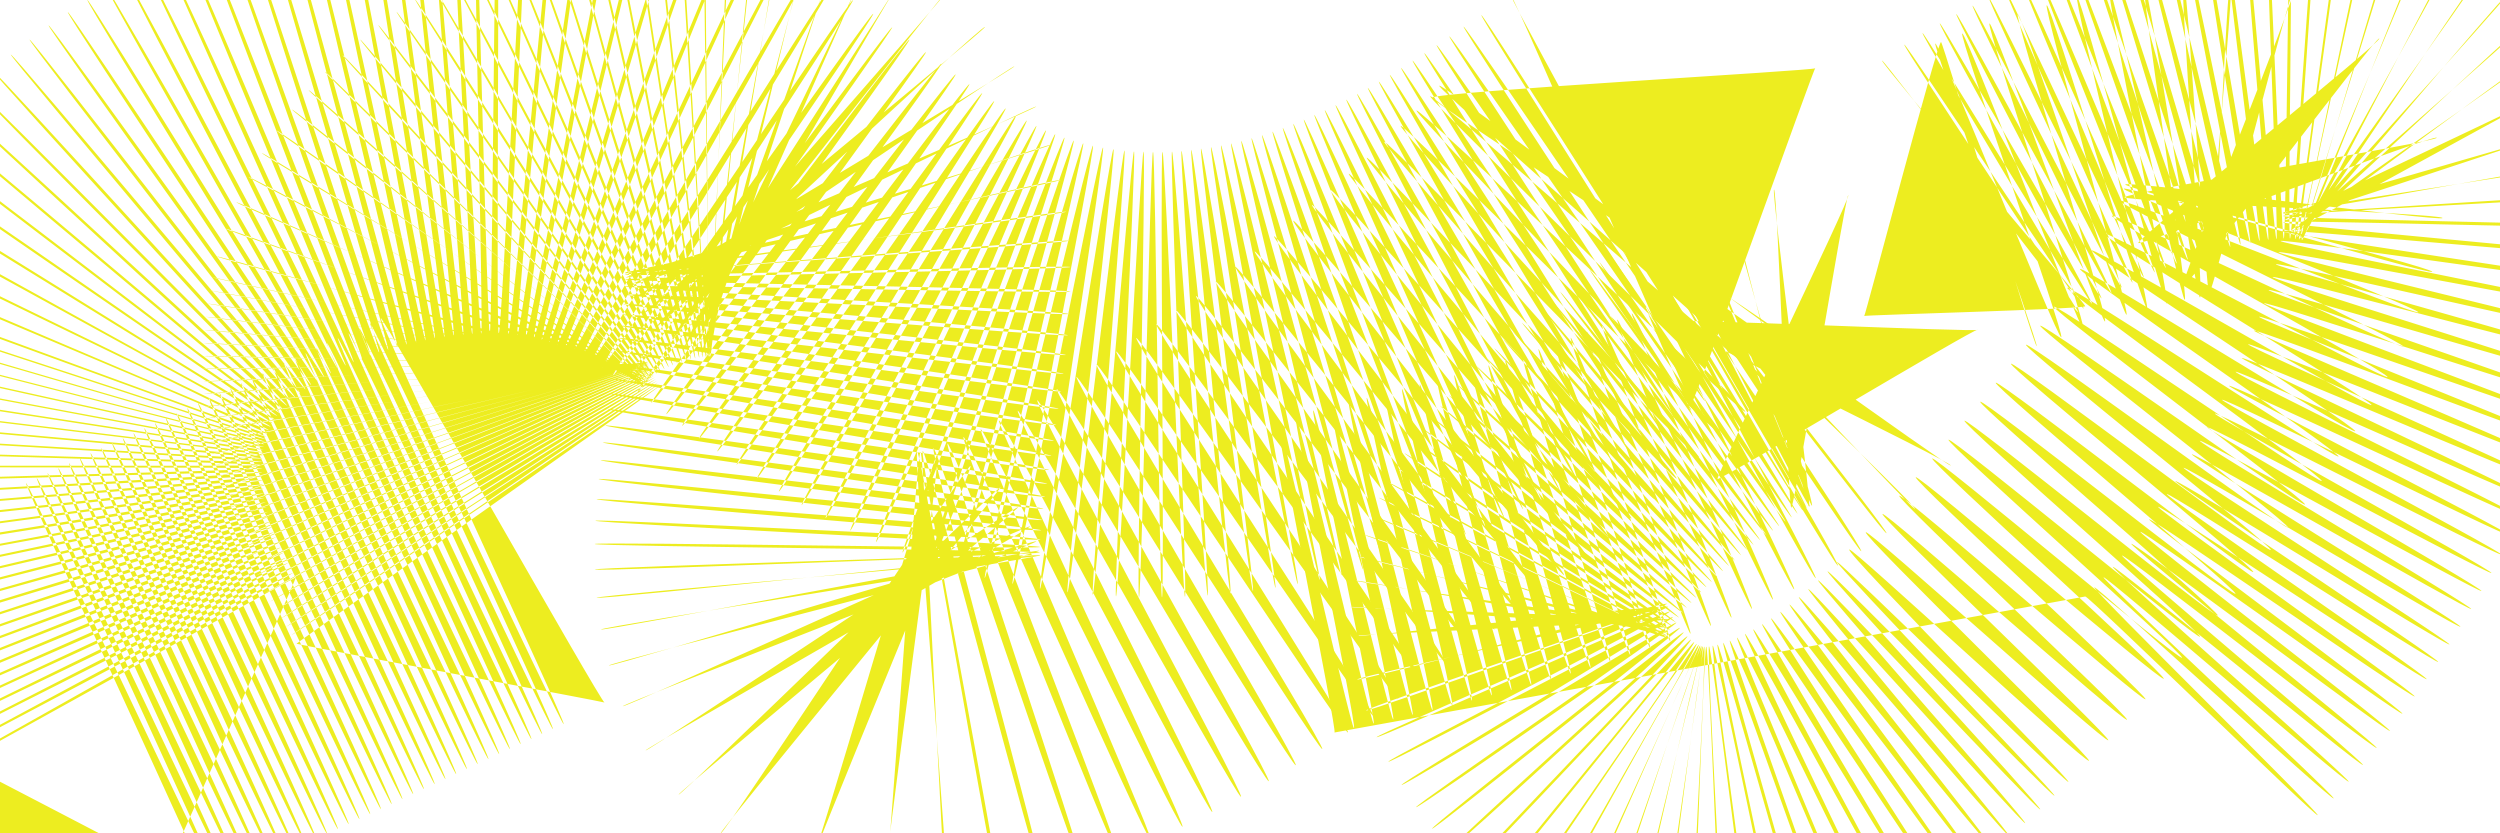<?xml version="1.0" encoding="utf-8"?>
<!-- Generator: Adobe Illustrator 24.1.0, SVG Export Plug-In . SVG Version: 6.00 Build 0)  -->
<svg version="1.1" xmlns="http://www.w3.org/2000/svg" xmlns:xlink="http://www.w3.org/1999/xlink" x="0px" y="0px"
	 viewBox="0 0 1000 333.3" style="enable-background:new 0 0 1000 333.3;" xml:space="preserve">
<style type="text/css">
	.st0{display:none;}
	.st1{display:inline;}
	.st2{fill:#EDED20;}
</style>
<g id="Calque_1" class="st0">
	<path class="st1" d="M42,277c-8.3-14.1-40.8-73.3-19-133C48.9,73,136,43.5,198,44c108.9,0.8,130,94,243,105c119,11.6,205-81,211-72
		c9.9,14.9-243.2,235.7-310,185c-44.7-34,28.9-163.2-22-199c-37.3-26.2-133.2,3.8-148,66c-8.5,35.9,13.2,68.6,20,78L42,277z"/>
	<path class="st1" d="M879,284c55.8-55.1,119.6-181.5,91-226c-48.4-75.4-222.5,38.1-173,19c257-99,13.2,162.6-15,191
		c-117,118-176,11.5-178-18c-2.7-39.4,67-92,90-104c54-28.2,77.4,30.9-173,84"/>
</g>
<g id="Calque_1_-_copie">
	<g>
		<path class="st2" d="M59.5,364.4c-0.3-0.5,59.2-132.7,58.8-133.4c-0.3-0.5-155.8,86.6-156.2,86c-0.3-0.5,155.4-87.3,155.1-87.9
			C117,228.6-40.2,312.6-40.5,312c-0.3-0.6,157.1-84.3,156.8-84.9C116,226.6-42.8,307.6-43.1,307c-0.3-0.6,158.7-81.3,158.4-81.9
			C115,224.6-45.3,302.6-45.6,302c-0.3-0.6,160.2-78.3,159.9-78.9c-0.3-0.6-162,74.4-162.3,73.8c-0.3-0.6,161.6-75.2,161.3-75.8
			c-0.3-0.6-163.4,71.3-163.7,70.7c-0.3-0.6,163-72.2,162.7-72.8c-0.3-0.6-164.7,68.2-165,67.6c-0.3-0.6,164.3-69.1,164.1-69.7
			c-0.2-0.6-166,65-166.2,64.4c-0.2-0.6,165.6-65.9,165.4-66.5c-0.2-0.6-167.2,61.8-167.5,61.2c-0.2-0.6,166.9-62.6,166.7-63.2
			c-0.2-0.6-168.4,58.5-168.6,57.9c-0.2-0.6,168.1-59.3,167.9-59.9C109,210-60.4,265.7-60.6,265.1c-0.2-0.6,169.3-55.8,169.1-56.5
			c-0.2-0.6-170.6,51.6-170.8,50.9c-0.2-0.6,170.4-52.3,170.2-52.9C107.7,206-63.8,254.6-64,254c-0.2-0.6,171.5-48.7,171.3-49.3
			c-0.2-0.6-172.7,44.2-172.9,43.6c-0.2-0.6,172.5-44.9,172.4-45.5c-0.2-0.6-173.6,40.4-173.8,39.8c-0.2-0.6,173.5-41,173.3-41.7
			c-0.1-0.6-174.5,36.4-174.6,35.8c-0.1-0.6,174.4-37,174.3-37.6c-0.1-0.6-175.3,32.3-175.4,31.7c-0.1-0.6,175.2-32.8,175.1-33.5
			c-0.1-0.6-176,28.1-176.1,27.4c-0.1-0.7,176-28.5,175.9-29.2c-0.1-0.7-176.7,23.7-176.8,23.1c-0.1-0.7,176.6-24.1,176.5-24.8
			C105.1,193.1-72,213-72.1,212.3c-0.1-0.7,177.2-19.5,177.1-20.2c-0.1-0.7-177.7,14.6-177.7,13.9c-0.1-0.7,177.6-14.8,177.6-15.5
			c0-0.7-178,9.8-178,9.1c0-0.7,178-10,178-10.7c0-0.7-178.2,4.9-178.2,4.2c0-0.7,178.2-5,178.2-5.7c0-0.7-178.3-0.2-178.3-0.8
			c0-0.7,178.3,0.1,178.3-0.6c0-0.7-178.2-5.3-178.2-6c0-0.7,178.2,5.3,178.2,4.7c0-0.7-178-10.6-177.9-11.3
			c0-0.7,177.9,10.7,178,10c0-0.7-177.6-16-177.5-16.7c0.1-0.7,177.5,16.1,177.6,15.4c0.1-0.7-177-21.5-176.9-22.1
			c0.1-0.7,176.9,21.6,177,21c0.1-0.7-176.2-27-176.1-27.7c0.1-0.7,176.2,27.2,176.3,26.6c0.1-0.6-175.3-32.7-175.1-33.3
			c0.1-0.6,175.2,32.9,175.3,32.2c0.1-0.6-174.1-38.3-174-39c0.1-0.6,174,38.6,174.2,37.9c0.2-0.6-172.8-44-172.6-44.6
			c0.2-0.6,172.7,44.3,172.8,43.6c0.2-0.6-171.2-49.7-171-50.3c0.2-0.6,171.1,50,171.3,49.3c0.2-0.6-169.5-55.3-169.3-56
			c0.2-0.6,169.4,55.6,169.6,55c0.2-0.6-167.5-60.9-167.3-61.6c0.4-1,167.4,61.3,167.7,60.4c0.4-1-164.2-69.4-163.8-70.3
			c0.4-0.9,164,69.8,164.4,68.9c0.4-0.9-160.4-77.7-160-78.6c0.4-0.9,160.2,78.1,160.7,77.2c0.5-0.9-156.3-85.8-155.8-86.7
			c0.5-0.9,156,86.2,156.5,85.3c0.5-0.9-151.7-93.6-151.2-94.5c0.5-0.9,151.5,93.9,152.1,93.1c0.6-0.9-146.9-101-146.3-101.9
			c0.6-0.8,146.7,101.3,147.3,100.4C111.5,166-30.9,58.7-30.3,57.9c0.6-0.8,141.7,108.2,142.3,107.4
			c0.6-0.8-136.5-114.7-135.9-115.4c0.7-0.8,136.5,114.7,137.1,113.9C114,163-17.8,43-17.1,42.3c0.7-0.7,131.2,120.7,131.9,120
			C115.5,161.5-10.9,35.7-10.2,35c0.7-0.7,125.8,126.3,126.5,125.6C117.1,160-3.7,28.9-3,28.2c0.8-0.7,120.3,131.5,121.1,130.8
			C118.9,158.4,3.6,22.4,4.3,21.8C5.1,21.1,119.3,158,120.1,157.4c0.8-0.6-109.1-141-108.3-141.6c0.8-0.6,109.6,140.6,110.4,140
			C123,155.1,18.6,10.7,19.4,10.1c0.8-0.6,104.3,144.6,105.1,144c0.8-0.6-98.3-148.7-97.4-149.3c0.8-0.6,99,148.2,99.9,147.7
			c0.9-0.5-93-152.1-92.1-152.6c0.9-0.5,93.9,151.5,94.8,151c0.9-0.5-87.8-155.1-87-155.6c0.9-0.5,88.8,154.6,89.7,154.1
			c0.9-0.5-82.8-157.9-81.9-158.4c0.9-0.5,83.9,157.3,84.8,156.8c0.9-0.5-77.8-160.4-76.9-160.9c0.9-0.4,79,159.8,79.9,159.4
			c0.9-0.4-72.9-162.7-72-163.1c0.9-0.4,74.3,162.1,75.2,161.7c0.9-0.4-68.2-164.7-67.2-165.1c0.9-0.4,69.6,164.1,70.5,163.8
			c0.9-0.4-63.5-166.6-62.5-167c1-0.4,65,166,65.9,165.7c1-0.4-58.9-168.3-57.9-168.6c1-0.3,60.4,167.7,61.4,167.4
			c1-0.3-54.3-169.8-53.3-170.1c1-0.3,55.9,169.3,56.9,169c1-0.3-49.8-171.2-48.8-171.5c1-0.3,51.5,170.7,52.5,170.4
			c1-0.3-45.4-172.4-44.4-172.7c1-0.3,47.1,171.9,48.1,171.7c1-0.3-40.9-173.5-39.9-173.8c1-0.2,42.7,173.1,43.7,172.9
			c1-0.2-36.5-174.5-35.5-174.7c1-0.2,38.3,174.1,39.2,173.9c1-0.2-32-175.4-31-175.6c1-0.2,33.8,175,34.8,174.9
			c1-0.2-27.6-176.1-26.5-176.3c1-0.2,29.3,175.8,30.3,175.7c1-0.1-23-176.8-22-176.9c1-0.1,24.7,176.5,25.7,176.4
			c1-0.1-18.4-177.3-17.3-177.4c1-0.1,20.1,177.1,21.1,177c1-0.1-13.6-177.8-12.6-177.8c1-0.1,15.2,177.6,16.2,177.5
			c1-0.1-8.7-178.1-7.6-178.1c1-0.1,10.2,178,11.2,177.9c1,0-3.5-178.2-2.5-178.3c1,0,4.9,178.2,5.9,178.2c1,0,1.9-178.3,2.9-178.3
			c1.3,0-0.5,178.3,0.7,178.3c1.3,0,9.4-178,10.7-178c1.3,0.1-8.1,178.1-6.8,178.2c1.3,0.1,17.2-177.5,18.4-177.3
			c1.3,0.1-16.1,177.5-14.8,177.7c1.3,0.2,25.3-176.5,26.6-176.3c1.3,0.2-24.5,176.6-23.2,176.8c1.3,0.2,33.8-175,35.1-174.8
			c1.3,0.2-33.1,175.2-31.9,175.4c1.3,0.3,42.5-173.1,43.8-172.8c1.3,0.3-41.9,173.3-40.7,173.6c1.2,0.3,51.2-170.8,52.5-170.4
			c1.2,0.4-50.6,170.9-49.4,171.3c1.2,0.4,59.8-168,61-167.5c1.2,0.4-59.2,168.2-58,168.6c1.2,0.5,68.1-164.8,69.3-164.3
			c1.2,0.5-67.3,165.1-66.1,165.6c1.2,0.5,75.9-161.3,77-160.8c1.2,0.5-74.9,161.8-73.7,162.3c1.2,0.6,83-157.8,84.1-157.2
			c1.1,0.6-81.7,158.4-80.6,159.1c1.1,0.6,89.3-154.3,90.4-153.7c1.1,0.6-87.7,155.2-86.6,155.8c1.1,0.7,94.8-151,95.9-150.3
			c1.1,0.7-92.9,152.2-91.8,152.9c1.1,0.7,99.4-148,100.5-147.3c1.1,0.7-97.1,149.5-96,150.2c1.1,0.7,103.1-145.5,104.1-144.7
			c1.1,0.7-100.4,147.3-99.3,148.1c1,0.7,105.9-143.4,106.9-142.7C357.8,11.3,254,156.2,255,157c1,0.8,107.8-142,108.8-141.2
			c1,0.8-104.3,144.6-103.3,145.4c1,0.8,108.9-141.2,109.9-140.4c1,0.8-105,144.1-103.9,144.9c1,0.8,109.1-141,110.1-140.3
			c1,0.8-104.8,144.2-103.8,145c1,0.8,108.5-141.5,109.5-140.7c1,0.8-103.8,145-102.7,145.7c1,0.8,107.1-142.5,108.2-141.8
			c1,0.8-102,146.2-100.9,147c1,0.7,105-144.1,106-143.4c1,0.7-99.4,148-98.3,148.7c1.1,0.7,102-146.2,103.1-145.5
			c1.1,0.7-96,150.2-94.9,150.9c1.1,0.7,98.4-148.7,99.5-148c1.1,0.7-91.9,152.8-90.8,153.4c1.1,0.7,94-151.5,95.1-150.8
			c1.1,0.7-87.1,155.6-86,156.2c1.1,0.6,88.9-154.5,90.1-153.9c1.1,0.6-81.7,158.5-80.5,159.1c1.1,0.6,83.3-157.6,84.4-157
			c1.1,0.6-75.7,161.4-74.5,162c1.2,0.5,77.1-160.7,78.3-160.2c1.2,0.5-69.2,164.3-68,164.8c1.2,0.5,70.5-163.7,71.7-163.3
			c1.2,0.5-62.3,167.1-61.1,167.5c1.2,0.5,63.6-166.5,64.8-166.1c1.2,0.4-55.2,169.5-54,169.9c1.2,0.4,56.4-169.1,57.7-168.7
			c1.2,0.4-47.9,171.7-46.7,172.1c1.2,0.3,49.2-171.3,50.5-171c1.2,0.3-40.7,173.6-39.4,173.9c1.2,0.3,42-173.2,43.3-173
			c1.2,0.3-33.5,175.1-32.2,175.4c1.3,0.2,35-174.8,36.2-174.6c1.3,0.2-26.5,176.3-25.2,176.5c1.3,0.2,28.1-176,29.4-175.9
			c1.3,0.2-19.7,177.2-18.4,177.4c1.3,0.1,21.5-177,22.8-176.8c1.1,0.1-13.8,177.8-12.7,177.8c1.1,0.1,15.4-177.6,16.5-177.5
			c1.1,0.1-8.3,178.1-7.2,178.1c1.1,0.1,10-178,11-178c1.1,0-2.9,178.3-1.8,178.3c1.1,0,4.5-178.2,5.6-178.2
			c1.1,0,2.5,178.3,3.6,178.3c1.1,0-0.9-178.3,0.2-178.3c1.1,0,7.9,178.1,9,178.1c1.1,0-6.2-178.2-5.2-178.2
			c1.1-0.1,13.2,177.8,14.3,177.7c1.1-0.1-11.5-177.9-10.5-178c1.1-0.1,18.5,177.3,19.6,177.2c1.1-0.1-16.7-177.5-15.7-177.6
			c1.1-0.1,23.6,176.7,24.7,176.6c1.1-0.1-21.9-176.9-20.8-177.1c1.1-0.2,28.7,176,29.8,175.8c1.1-0.2-26.9-176.2-25.8-176.4
			c1.1-0.2,33.6,175.1,34.7,174.9c1.1-0.2-31.8-175.4-30.7-175.6c1.1-0.2,38.4,174.1,39.5,173.9c1.1-0.2-36.5-174.5-35.5-174.7
			c1.1-0.2,43.1,173,44.2,172.7c1.1-0.3-41.2-173.5-40.1-173.7c1.1-0.3,47.6,171.8,48.7,171.5c1.1-0.3-45.6-172.3-44.6-172.6
			c1-0.3,52,170.5,53.1,170.2c1-0.3-50-171.1-48.9-171.4c1-0.3,56.3,169.2,57.3,168.8c1-0.3-54.2-169.8-53.1-170.2
			c1-0.4,60.3,167.8,61.3,167.4c1-0.4-58.2-168.5-57.2-168.9c1-0.4,64.2,166.3,65.3,165.9c1-0.4-62.1-167.1-61.1-167.5
			c1-0.4,68,164.8,69,164.4c1-0.4-65.8-165.7-64.8-166.1c1-0.4,71.6,163.3,72.6,162.8c1-0.4-69.3-164.2-68.4-164.7
			c1-0.4,75.1,161.7,76,161.3c1-0.5-72.8-162.8-71.8-163.2c1-0.5,78.3,160.1,79.3,159.7c1-0.5-76-161.3-75-161.7
			c1-0.5,81.5,158.6,82.4,158.1c1-0.5-79.1-159.8-78.1-160.3c1-0.5,84.5,157,85.4,156.5c1-0.5-82-158.3-81.1-158.8
			c1-0.5,87.3,155.5,88.2,154.9c1-0.5-84.8-156.8-83.9-157.3c1-0.5,89.9,153.9,90.9,153.4c1-0.5-87.4-155.4-86.5-155.9
			c0.9-0.6,92.4,152.5,93.3,151.9c0.9-0.6-89.8-154-88.9-154.6c0.9-0.6,94.7,151.1,95.6,150.5c0.9-0.6-92-152.7-91.1-153.3
			c0.9-0.6,96.8,149.7,97.7,149.2c0.9-0.6-94-151.5-93.1-152.1c0.9-0.6,98.6,148.5,99.5,148c0.9-0.6-95.7-150.4-94.8-151
			c0.9-0.6,100.1,147.5,101,147c0.9-0.6-97-149.6-96.1-150.2c0.9-0.6,101.1,146.8,102,146.2c0.9-0.6-97.7-149.1-96.9-149.7
			c0.9-0.6,101.4,146.6,102.3,146c0.9-0.6-97.4-149.3-96.6-149.9c0.9-0.6,100.3,147.4,101.2,146.8c1-0.6-95-150.9-94.1-151.4
			c1-0.6,95.6,150.4,96.5,149.9c1-0.6-85.2-156.6-84.3-157c1.1-0.6,71,162.7,71.9,162.4c1.5-0.5,49.1-134.7,49.5-134
			c0.6,0.9-152.1,9.4-153.4,11.8c-0.7,1.3,148.5,98.1,147.3,99.8C719,140.5,577,32.8,575.7,34.3c-1.1,1.3,133.5,118.2,132.3,119.6
			c-1.1,1.3-134.7-116.8-135.9-115.4c-1.2,1.3,127.3,124.8,126,126.2c-1.2,1.3-130.1-121.9-131.5-120.5
			c-1.2,1.2,123.5,128.7,122.1,130c-1.3,1.2-127-125.1-128.4-123.8c-1.3,1.2,120.6,131.3,119.3,132.6
			c-1.3,1.2-124.6-127.5-125.9-126.3c-1.3,1.2,118.3,133.4,116.9,134.7c-1.3,1.2-122.6-129.5-123.9-128.3
			c-1.3,1.2,116.3,135.2,114.9,136.4c-1.3,1.2-120.8-131.2-122.1-130c-1.3,1.2,114.5,136.7,113.1,137.9
			c-1.3,1.2-119.1-132.7-120.5-131.5c-1.4,1.2,112.9,138,111.5,139.2C642.4,216.1,526.2,80.9,524.8,82
			c-1.4,1.1,111.3,139.3,109.9,140.5c-1.4,1.1-116-135.4-117.4-134.2C515.8,89.4,627,228.8,625.6,230
			c-1.4,1.1-114.6-136.6-116-135.5c-1.4,1.1,108.2,141.7,106.8,142.8c-1.4,1.1-113.1-137.8-114.5-136.7
			c-1.4,1.1,106.7,142.9,105.3,144c-1.4,1.1-111.6-139-113.1-137.9c-1.4,1.1,105.1,144,103.7,145.1
			c-1.4,1.1-110.1-140.2-111.5-139.2c-1.4,1.1,103.5,145.2,102.1,146.2c-1.4,1.1-108.5-141.5-110-140.4
			c-1.5,1.1,101.9,146.3,100.4,147.4c-1.5,1.1-106.9-142.7-108.4-141.7c-1.5,1,100.1,147.5,98.7,148.6c-1.5,1-105.1-144-106.6-143
			c-1.5,1,98.3,148.8,96.8,149.8c-1.5,1-103.3-145.3-104.8-144.3c-1.5,1,96.3,150.1,94.8,151.1c-1.5,1-101.3-146.7-102.8-145.7
			c-1.5,1,94.2,151.4,92.7,152.4c-1.5,1-99.1-148.2-100.6-147.2c-1.5,1,91.8,152.8,90.3,153.8c-1.5,1-96.7-149.8-98.3-148.8
			c-1.5,0.9,89.3,154.4,87.7,155.3c-1.6,0.9-94.1-151.5-95.6-150.5c-1.6,0.9,86.4,156,84.8,156.9c-1.6,0.9-91.1-153.3-92.6-152.4
			c-1.6,0.9,83.1,157.8,81.5,158.6c-1.6,0.9-87.7-155.2-89.3-154.4c-1.6,0.9,79.4,159.7,77.8,160.5c-1.6,0.8-83.7-157.4-85.3-156.6
			c-1.6,0.8,75,161.8,73.4,162.5c-1.6,0.8-79.1-159.8-80.7-159c-1.7,0.8,69.8,164.1,68.2,164.8c-1.7,0.7-73.5-162.4-75.1-161.7
			c-1.7,0.7,63.5,166.6,61.9,167.3c-1.7,0.7-66.6-165.4-68.3-164.7c-1.7,0.6,55.7,169.4,54,170c-1.7,0.6-57.9-168.6-59.6-168.1
			c-1.8,0.5,45.6,172.4,43.9,172.8c-1.8,0.5-46.5-172.1-48.2-171.7c-1.8,0.4,32.2,175.4,30.5,175.7c-1.8,0.3-30.9-175.5-32.7-175.3
			c-1.8,0.2,13.6,177.8,11.9,177.9c-1.8,0.1-8.8-177.9-10.6-177.9c-1.8,0-13,177.7-14.7,177.6c-1.8-0.2,23.2-176.4,21.5-176.8
			c-1.8-0.4-51,170.6-52.7,170c-1.7-0.6,67.4-164.4,65.9-165.2c-1.6-0.8-98.6,148-100,147c-0.8-0.6,112.7-137.8,112-138.5
			c-0.7-0.7-128.1,123.8-128.8,123c-0.7-0.7,136.5-114.3,135.9-115.1c-0.6-0.8-148.6,98.3-149.1,97.4
			c-0.5-0.8,154.4-88.8,153.9-89.7c-0.4-0.9-162.6,73-163,72c-0.4-0.9,165.9-65,165.5-66c-0.3-0.9-170.9,50.7-171.1,49.7
			c-0.3-1,172.4-44.9,172.2-45.9c-0.2-1-175.3,32.5-175.4,31.5c-0.2-1,175.9-28.7,175.8-29.7c-0.1-1-177.4,18-177.5,17
			c-0.1-1,177.5-15.9,177.5-16.9c-0.1-1-178.2,6.6-178.2,5.6c0-1,178.2-5.8,178.1-6.8c0-1-178.3-2.4-178.2-3.4
			c0-1,178.2,2.2,178.3,1.2c0-1-178-9.5-178-10.5c0.1-1,178.1,8.5,178.1,7.5c0.1-1-177.6-15.1-177.6-16.1
			c0.1-1,177.8,13.4,177.9,12.4c0.1-1-177.2-19.5-177.1-20.5c0.1-1,177.4,17.4,177.5,16.4c0.1-1-176.8-22.9-176.7-23.9
			c0.1-1,177.1,20.4,177.2,19.4c0.1-1-176.4-25.6-176.3-26.5c0.1-1,176.8,22.7,177,21.7c0.1-1-176.1-27.5-176-28.5
			c0.1-1,176.6,24.3,176.8,23.3c0.1-1-175.9-28.8-175.8-29.8c0.2-1,176.5,25.3,176.6,24.3c0.2-1-175.8-29.5-175.7-30.5
			c0.2-1,176.4,25.8,176.6,24.8c0.2-1-175.8-29.8-175.6-30.7c0.2-1,176.4,25.7,176.6,24.7c0.2-1-175.8-29.5-175.7-30.5
			c0.2-1,176.5,25.2,176.6,24.2c0.2-1-176-28.6-175.8-29.6c0.1-1,176.6,24.1,176.8,23.1c0.1-1-176.2-27.3-176-28.3
			c0.1-1,176.9,22.4,177,21.4c0.1-1-176.5-25.3-176.3-26.3c0.1-1,177.1,20.1,177.3,19.2c0.1-1-176.8-22.7-176.7-23.7
			c0.1-1,177.5,17.2,177.6,16.2c0.1-1-177.2-19.4-177.1-20.4c0.1-1,177.8,13.5,177.9,12.5c0.1-1-177.6-15.3-177.5-16.3
			c0.1-1,178.1,8.8,178.1,7.8c0.1-1-178-10.1-177.9-11.1c0-1,178.3,3.1,178.3,2.1c0-1-178.2-3.8-178.2-4.8c0-1,178.2-4,178.2-5
			c0-1-178.2,4.1-178.3,3.1c0-1,177.8-12.6,177.8-13.6c-0.1-1-177.7,13.7-177.8,12.7c-0.1-1,176.7-23.3,176.6-24.3
			c-0.1-1-176.4,25.5-176.6,24.6c-0.2-1,174.5-36.4,174.3-37.3c-0.2-1-173.7,40-173.9,39c-0.3-1,170.4-52.2,170.1-53.1
			c-0.3-1-168.7,57.4-169,56.5c-0.4-0.9,163.5-70.9,163.1-71.8c-0.4-0.9-160.4,77.6-160.8,76.7c-0.5-0.9,152.6-91.9,152.1-92.8
			c-0.5-0.8-147.7,99.6-148.3,98.8c-0.6-0.8,137.1-113.8,136.5-114.5C393,9.4,263.3,131.5,262.6,130.8
			C261.8,130.1,379.9-3.3,379.1-3.9c-0.8-0.6-109.6,140.4-110.4,139.8c-0.7-0.5,96.3-150,95.5-150.4c-0.7-0.4-89.7,153.9-90.5,153.5
			c-0.8-0.4,77.6-160.5,76.8-160.8c-0.8-0.4-72,163-72.8,162.7c-0.8-0.3,60.5-167.7,59.7-167.9c-0.8-0.3-55.9,169.2-56.7,169
			c-0.8-0.2,45.2-172.4,44.3-172.6c-0.8-0.2-41.5,173.3-42.4,173.1c-0.8-0.2,31.5-175.5,30.7-175.6c-0.8-0.1-28.7,175.9-29.6,175.8
			c-0.9-0.1,19.4-177.2,18.5-177.3c-0.9-0.1-17.2,177.4-18.1,177.3c-0.9-0.1,8.5-178.1,7.6-178.1c-0.9,0-6.9,178.1-7.8,178.1
			c-0.9,0-1.4-178.3-2.2-178.3c-0.9,0,2.5,178.2,1.6,178.3c-0.9,0-10.3-178-11.2-177.9c-0.9,0.1,11.1,177.9,10.2,178
			c-0.9,0.1-18.6-177.3-19.5-177.2c-0.9,0.1,19.1,177.2,18.3,177.3c-0.9,0.1-26.4-176.3-27.2-176.2c-0.9,0.1,26.6,176.3,25.8,176.4
			c-0.9,0.1-33.6-175.1-34.5-174.9c-0.8,0.2,33.7,175,32.9,175.2c-0.8,0.2-40.5-173.6-41.4-173.4c-0.8,0.2,40.5,173.6,39.7,173.8
			c-0.8,0.2-47.2-171.9-48-171.7c-0.8,0.2,47.1,171.9,46.2,172.2c-0.8,0.2-53.6-170-54.4-169.8c-0.8,0.3,53.4,170.1,52.6,170.4
			c-0.8,0.3-59.8-168-60.6-167.7c-0.8,0.3,59.6,168,58.8,168.3c-0.8,0.3-65.9-165.6-66.7-165.3c-0.8,0.3,65.7,165.7,64.9,166
			c-0.8,0.3-71.9-163.1-72.7-162.8c-0.8,0.3,71.8,163.2,71,163.5c-0.8,0.4-77.9-160.3-78.7-160c-0.8,0.4,77.8,160.4,77,160.8
			C265,148.2,181.8-9.5,181.1-9.1c-0.8,0.4,83.8,157.3,83.1,157.7c-0.8,0.4-89.9-154-90.6-153.5c-0.7,0.4,89.9,153.9,89.2,154.4
			C261.9,149.9,166.8-0.8,166-0.3c-0.7,0.5,96,150.2,95.3,150.7c-0.7,0.5-102-146.2-102.7-145.7c-0.7,0.5,102.2,146,101.5,146.5
			C259.5,151.7,152,9.4,151.3,10c-0.7,0.5,108.5,141.4,107.8,142c-0.7,0.5-114.4-136.8-115-136.2c-0.7,0.6,114.8,136.3,114.2,136.9
			C257.7,153.2,137.7,21.4,137,22c-0.6,0.6,121.3,130.6,120.6,131.2c-0.6,0.6-127-125.1-127.6-124.5c-0.6,0.6,127.7,124.3,127.1,125
			C256.6,154.3,123.9,35.3,123.4,36c-0.6,0.7,134.2,117.3,133.6,118c-0.6,0.7-139.6-110.9-140.2-110.2
			c-0.5,0.7,140.6,109.6,140.1,110.2c-0.5,0.7-145.8-102.6-146.3-101.8c-0.5,0.7,146.9,101,146.4,101.7
			c-0.5,0.7-151.8-93.4-152.3-92.7c-0.5,0.7,152.9,91.6,152.5,92.3C256.8,154.2,99.8,70,99.4,70.8C99,71.5,258,152.1,257.6,152.8
			c-0.4,0.8-162.8-72.7-163.1-71.9c-0.3,0.8,163.8,70.2,163.5,71c-0.3,0.8-167.4-61.2-167.7-60.4c-0.3,0.8,168.4,58.5,168.1,59.3
			c-0.3,0.8-171.4-49-171.6-48.2c-0.2,0.8,172.2,46.1,172,47c-0.1,0.4-173.9-39.1-174-38.7c-0.1,0.4,174.2,37.7,174.1,38.1
			c-0.1,0.4-175.1-33.2-175.2-32.9c-0.1,0.4,175.4,31.9,175.3,32.3c-0.1,0.4-176.1-27.4-176.2-27c-0.1,0.4,176.3,26.1,176.3,26.5
			c-0.1,0.4-177-21.6-177-21.2c0,0.4,177.1,20.3,177.1,20.7c0,0.4-177.6-15.8-177.6-15.4c0,0.4,177.7,14.5,177.6,14.9
			c0,0.4-178-10.1-178-9.7c0,0.4,178,8.8,178,9.2c0,0.4-178.2-4.4-178.2-4c0,0.4,178.2,3.2,178.2,3.6c0,0.4-178.3,1.1-178.3,1.5
			c0,0.4,178.2-2.3,178.3-1.9c0,0.4-178.1,6.6-178.1,7c0,0.4,178.1-7.7,178.1-7.3c0,0.4-177.9,11.9-177.8,12.3
			c0,0.4,177.8-12.9,177.8-12.5c0,0.4-177.4,17.1-177.4,17.5c0,0.4,177.3-18,177.4-17.7c0,0.4-176.9,22.1-176.8,22.5
			c0.1,0.4,176.8-23,176.8-22.6c0.1,0.4-176.2,27-176.1,27.4c0.1,0.4,176.1-27.9,176.1-27.5c0.1,0.4-175.4,31.8-175.3,32.2
			c0.1,0.4,175.3-32.6,175.3-32.2c0.1,0.4-174.5,36.4-174.4,36.8c0.1,0.4,174.4-37.1,174.4-36.7c0.1,0.4-173.5,40.9-173.4,41.3
			c0.1,0.4,173.4-41.5,173.5-41.1c0.1,0.4-172.4,45.2-172.3,45.6c0.1,0.4,172.3-45.8,172.4-45.4c0.1,0.4-171.3,49.3-171.2,49.7
			c0.1,0.4,171.2-49.8,171.3-49.5c0.1,0.4-170.1,53.4-170,53.7c0.1,0.4,170-53.8,170.1-53.4c0.1,0.4-168.8,57.2-168.7,57.6
			c0.1,0.4,168.7-57.6,168.8-57.2c0.1,0.4-167.5,61-167.4,61.3c0.1,0.4,167.4-61.3,167.5-60.9c0.1,0.4-166.2,64.6-166,64.9
			c0.1,0.4,166.1-64.8,166.2-64.5c0.1,0.4-164.8,68-164.6,68.4c0.2,0.4,164.7-68.3,164.8-67.9c0.2,0.4-163.4,71.4-163.2,71.7
			c0.2,0.4,163.3-71.6,163.4-71.2c0.2,0.4-161.9,74.6-161.7,75c0.2,0.4,161.8-74.8,162-74.4c0.2,0.4-160.4,77.8-160.2,78.1
			c0.2,0.4,160.4-77.9,160.5-77.5c0.2,0.4-158.9,80.8-158.7,81.2c0.2,0.4,158.9-80.9,159-80.6c0.2,0.4-157.4,83.8-157.2,84.1
			c0.2,0.4,157.3-83.8,157.5-83.5c0.2,0.4-155.8,86.7-155.6,87c0.2,0.3,155.8-86.7,156-86.4c0.2,0.3-154.2,89.5-154,89.8
			c0.2,0.3,154.2-89.5,154.4-89.1c0.2,0.3-152.6,92.2-152.4,92.6c0.2,0.3,152.6-92.2,152.8-91.9c0.2,0.3-150.9,94.9-150.7,95.3
			c0.2,0.3,150.9-94.9,151.1-94.6c0.2,0.3-149.2,97.6-149,97.9c0.2,0.3,149.2-97.6,149.4-97.3c0.2,0.3-147.4,100.2-147.2,100.6
			c0.2,0.3,147.4-100.2,147.6-99.9c0.2,0.3-145.6,102.9-145.4,103.2c0.2,0.3,123,23.2,123.2,23.5c-1,0.7-88.5-154.3-89.5-153.8
			c-1.1,0.5,74.3,162,73.2,162.5c-1.1,0.5-76.5-161-77.5-160.5c-1.1,0.5,74.3,162,73.2,162.5c-1.1,0.5-76.5-161-77.5-160.5
			c-1.1,0.5,74.3,162,73.2,162.5c-1.1,0.5-76.5-161-77.5-160.5c-1.1,0.5,74.3,162,73.2,162.5c-1.1,0.5-76.5-161-77.5-160.5
			c-1.1,0.5,74.3,162,73.2,162.5c-1.1,0.5-76.5-161-77.5-160.5c-1.1,0.5,74.3,162,73.2,162.5c-1.1,0.5-76.5-161-77.5-160.5
			c-1.1,0.5,74.3,162,73.2,162.5c-1.1,0.5-76.5-161-77.5-160.5c-1.1,0.5,74.3,162,73.2,162.5c-1.1,0.5-76.5-161-77.5-160.5
			c-1.1,0.5,74.3,162,73.2,162.5c-1.1,0.5-76.5-161-77.5-160.5c-1.1,0.5,74.3,162,73.2,162.5c-1.1,0.5-76.5-161-77.5-160.5
			c-1.1,0.5,74.3,162,73.2,162.5c-1.1,0.5-76.5-161-77.5-160.5c-1.1,0.5,74.3,162,73.2,162.5c-1.1,0.5-76.5-161-77.5-160.5
			c-1.1,0.5,74.3,162,73.2,162.5c-1.1,0.5-76.5-161-77.5-160.5c-1.1,0.5,74.3,162,73.2,162.5c-1.1,0.5-76.5-161-77.5-160.5
			c-1.1,0.5,74.3,162,73.2,162.5c-1.1,0.5-76.5-161-77.5-160.5c-1.1,0.5,74.3,162,73.2,162.5c-1.1,0.5-76.5-161-77.5-160.5
			c-1.1,0.5,74.3,162,73.2,162.5c-1.1,0.5-76.5-161-77.5-160.5c-1.1,0.5,74.3,162,73.2,162.5c-1.1,0.5-76.5-161-77.5-160.5
			c-1.1,0.5,74.3,162,73.2,162.5c-1.1,0.5-76.5-161-77.5-160.5c-1.1,0.5,74.3,162,73.2,162.5c-1.1,0.5-76.5-161-77.5-160.5
			c-1.1,0.5,74.3,162,73.2,162.5c-1.1,0.5-76.5-161-77.5-160.5c-1.1,0.5,74.3,162,73.2,162.5c-1.1,0.5-76.5-161-77.5-160.5
			c-1.1,0.5,74.3,162,73.2,162.5c-1.1,0.5-76.5-161-77.5-160.5c-1.1,0.5,74.3,162,73.2,162.5c-1.1,0.5-76.5-161-77.5-160.5
			c-1.1,0.5,74.3,162,73.2,162.5c-1.1,0.5-76.5-161-77.5-160.5c-1.1,0.5,74.3,162,73.2,162.5c-1.1,0.5-76.5-161-77.5-160.5
			c-1.1,0.5,74.3,162,73.2,162.5c-1.1,0.5-76.5-161-77.5-160.5c-1.1,0.5,74.3,162,73.2,162.5c-1.1,0.5-76.5-161-77.5-160.5
			c-1.1,0.5,74.3,162,73.2,162.5c-1.1,0.5-76.5-161-77.5-160.5c-1.1,0.5,74.3,162,73.2,162.5c-1.1,0.5-76.5-161-77.5-160.5
			c-1.1,0.5,74.3,162,73.2,162.5s-76.5-161-77.5-160.5c-1.1,0.5,74.3,162,73.2,162.5c-1.1,0.5-76.5-161-77.5-160.5
			c-1.1,0.5,74.3,162,73.2,162.5c-1.1,0.5-76.5-161-77.5-160.5c-1.1,0.5,74.3,162,73.2,162.5c-1.1,0.5-128-66.7-127.8-65.6
			C-36.7,334.5,60.7,364.2,59.5,364.4z"/>
	</g>
	<g>
		<path class="st2" d="M834.1,238.6c0.9-0.8,92.2,88.4,93,87.5c0.8-0.9-90.3-90.3-89.4-91.2c0.8-0.9,95,85.4,95.8,84.5
			c0.8-0.9-92.9-87.6-92.1-88.5c0.8-0.9,97.3,82.7,98.1,81.8c0.8-0.9-95.2-85.1-94.4-86c0.8-0.9,99.4,80.3,100.1,79.3
			c0.8-0.9-97.2-82.8-96.4-83.8c0.8-0.9,101.2,78,101.9,77c0.7-0.9-99-80.7-98.2-81.7c0.7-1,102.8,75.8,103.5,74.9
			c0.7-1-100.6-78.7-99.9-79.7c0.7-1,104.2,73.8,104.9,72.8c0.7-1-102.1-76.8-101.4-77.8c0.7-1,105.6,71.9,106.3,70.9
			c0.7-1-103.4-74.9-102.7-75.9c0.7-1,106.8,70,107.5,69c0.7-1-104.7-73.1-104-74.1c0.7-1,108,68.2,108.6,67.2
			c0.7-1-105.9-71.4-105.2-72.4c0.7-1,109.1,66.4,109.7,65.4c0.6-1-107-69.7-106.4-70.7c0.6-1,110.1,64.7,110.8,63.6
			c0.6-1-108.1-67.9-107.5-69c0.6-1,111.2,62.9,111.8,61.9c0.6-1-109.2-66.2-108.6-67.3c0.6-1,112.1,61.1,112.7,60.1
			c0.6-1.1-110.2-64.5-109.7-65.5c0.6-1.1,113.1,59.3,113.7,58.3c0.6-1.1-111.3-62.7-110.7-63.8c0.6-1.1,114,57.5,114.6,56.4
			c0.6-1.1-112.3-60.9-111.7-61.9c0.6-1.1,115,55.6,115.5,54.5c0.5-1.1-113.3-59-112.7-60.1c0.5-1.1,115.9,53.6,116.4,52.5
			c0.5-1.1-114.3-57-113.8-58.1c0.5-1.1,116.8,51.6,117.3,50.5c0.5-1.1-115.3-54.9-114.8-56c0.5-1.1,117.8,49.4,118.3,48.3
			c0.5-1.1-116.3-52.7-115.8-53.8c0.5-1.1,118.7,47.1,119.2,46c0.5-1.1-117.4-50.4-116.9-51.5c0.5-1.1,119.7,44.6,120.1,43.5
			c0.4-1.1-118.4-47.8-118-49c0.4-1.1,120.6,41.9,121.1,40.8c0.4-1.1-119.5-45.1-119.1-46.2c0.4-1.1,121.6,39,122,37.9
			c0.4-1.2-120.6-42-120.2-43.2c0.4-1.2,122.6,35.7,123,34.6c0.4-1.2-121.7-38.6-121.4-39.8c0.3-1.2,123.6,32.1,123.9,30.9
			c0.3-1.2-122.9-34.8-122.6-36c0.3-1.2,124.6,27.9,124.9,26.8c0.3-1.2-124-30.4-123.8-31.6c0.3-1.2,125.6,23.2,125.8,22
			c0.2-1.2-125.2-25.3-125-26.5c0.2-1.2,126.5,17.6,126.7,16.4c0.2-1.2-126.2-19.2-126.1-20.4c0.1-1.2,127.3,10.9,127.4,9.7
			c0.1-1.2-127.1-12-127-13.2c0.1-1.2,127.7,2.9,127.7,1.7c0-1.2-127.6-3-127.7-4.2c0-1.2,127.5-7.1,127.4-8.3
			c-0.1-1.2-127.4,8.1-127.5,7c-0.1-1.2,126.2-19.6,126-20.8c-0.2-1.2-125.7,22.3-125.9,21.1c-0.3-1.2,122.7-35.4,122.3-36.5
			C1035.2,48,914.4,89.2,914,88c-0.5-1.1,115.3-54.7,114.8-55.8c-0.6-1.1-111.8,61.2-112.5,60.2c-0.5-0.9,104.5-73.4,103.9-74.2
			c-0.6-0.8-102.8,75.7-103.4,74.9c-0.6-0.8,95.8-84.4,95.1-85.2c-0.7-0.8-93.6,86.8-94.3,86.1c-0.7-0.7,85.5-94.9,84.7-95.5
			c-0.8-0.7-82.9,97.1-83.7,96.4c-0.8-0.6,73.9-104.1,73.1-104.7c-0.8-0.6-71.2,105.9-72,105.4c-0.9-0.5,61.7-111.8,60.8-112.3
			c-0.9-0.5-59.1,113.1-60,112.7c-0.9-0.4,49.5-117.7,48.6-118.1c-0.9-0.4-47.4,118.5-48.3,118.2c-0.9-0.3,37.9-121.9,36.9-122.2
			c-1-0.3-36.3,122.4-37.2,122.2c-1-0.2,27.2-124.8,26.2-125c-1-0.2-26.1,125-27.1,124.8c-1-0.2,17.5-126.5,16.5-126.6
			c-1-0.1-17,126.5-18,126.4c-1-0.1,8.8-127.4,7.8-127.5c-1-0.1-8.9,127.4-9.9,127.3c-1,0,1.2-127.7,0.2-127.7
			c-1,0-1.7,127.7-2.7,127.7c-1,0-5.6-127.6-6.6-127.5c-1,0,4.7,127.6,3.7,127.7c-1,0.1-11.6-127.2-12.6-127.1
			c-1,0.1,10.3,127.3,9.3,127.4c-1,0.1-16.9-126.6-17.9-126.5c-1,0.1,15.4,126.8,14.4,126.9c-1,0.1-21.7-125.9-22.7-125.7
			C880.1-29,901,97,900.1,97.2c-1,0.2-25.9-125.1-26.9-124.9c-1,0.2,24,125.4,23,125.6c-1,0.2-29.8-124.2-30.8-124
			c-1,0.2,27.7,124.7,26.7,124.9c-1,0.2-33.3-123.3-34.3-123c-1,0.3,31.1,123.9,30.2,124.1c-1,0.3-36.6-122.4-37.5-122.1
			c-1,0.3,34.3,123,33.3,123.3c-1,0.3-39.6-121.4-40.5-121.1c-1,0.3,37.2,122.2,36.2,122.5c-1,0.3-42.4-120.5-43.3-120.2
			c-1,0.3,39.9,121.3,38.9,121.6c-0.9,0.3-45-119.5-45.9-119.2c-0.9,0.3,42.4,120.4,41.5,120.8c-0.9,0.4-47.4-118.6-48.4-118.2
			c-0.9,0.4,44.9,119.6,44,119.9c-0.9,0.4-49.8-117.6-50.7-117.2c-0.9,0.4,47.2,118.6,46.3,119c-0.9,0.4-52.1-116.6-53-116.2
			c-0.9,0.4,49.5,117.7,48.6,118.1C856.4,111.5,803-4.5,802.1-4.1c-0.9,0.4,51.8,116.7,50.9,117.2C852.1,113.5,796.4-1.4,795.5-1
			c-0.9,0.4,54.1,115.7,53.2,116.1C847.8,115.6,789.9,1.8,789,2.2c-0.9,0.5,56.4,114.6,55.6,115c-0.9,0.5-61.2-112.1-62.1-111.6
			c-0.9,0.5,58.9,113.3,58.1,113.8c-0.9,0.5-63.9-110.6-64.7-110.1c-0.9,0.5,61.8,111.8,60.9,112.2C835.8,122,769.8,12.7,769,13.2
			c-0.9,0.5,65.3,109.8,64.5,110.3c-0.9,0.6-71-106.2-71.8-105.7c-0.9,0.6,70.3,106.6,69.6,107.1c-0.9,0.6-77.8-101.3-78.5-100.7
			c-0.9,0.7,81.9,97.7,81.3,98.3c-1.3,1.2-88.8,3.5-88.4,3.9c0.3,0.3,29.1-109.2,30.7-109.6c0.8-0.2,37.2,122.1,38.3,121.7
			c0.8-0.3-41.6-120.7-40.6-121.1c1.7-0.6,48.7,118.1,50.4,117.5c1.7-0.6-41.2-120.9-39.6-121.5c1.7-0.6,46.8,118.8,48.5,118.3
			C834.9,131,794.2,10,795.8,9.4c1.7-0.6,44.6,119.7,46.2,119.2c1.7-0.6-36.6-122.4-34.9-122.9c1.7-0.5,41.9,120.7,43.5,120.2
			c1.7-0.5-33.5-123.3-31.9-123.8c1.7-0.5,38.5,121.8,40.1,121.3c1.7-0.5-29.7-124.3-28-124.7c1.7-0.5,34.2,123,35.9,122.7
			c1.7-0.4-24.7-125.3-23-125.7c1.8-0.4,28.6,124.5,30.2,124.2c1.8-0.3-18-126.5-16.3-126.7c1.8-0.3,20.7,126,22.4,125.8
			c1.8-0.2-8.4-127.5-6.7-127.6c1.8-0.1,8.9,127.3,10.6,127.3c1.8,0,6.7-127.5,8.4-127.4c1.9,0.1-10.7,127-9.1,127.3
			C885,118.7,916-4.8,917.6-4.3c1.8,0.6-46,118.3-44.6,119.1c1.6,0.9,77.4-100.5,78.7-99.4c1.3,1.2-97.2,80.3-96.4,81.8
			c0.8,1.5,119-43.9,119.4-42.1c0.4,1.6-125,22-124.9,23.8c0.1,1.7,127.4,6.5,127.2,8.3c-0.2,1.7-126.6-15.2-126.9-13.4
			c-0.3,1.7,123.3,33.2,122.8,34.9c-0.5,1.6-122.8-34.9-123.4-33.2c-0.6,1.6,118.5,47.8,117.8,49.4c-0.6,1.6-119-46.4-119.7-44.7
			c-0.7,1.6,114.4,56.8,113.7,58.4c-0.7,1.5-115.8-53.9-116.6-52.3c-0.8,1.5,111.2,62.9,110.3,64.5c-0.8,1.5-113.1-59.3-114-57.7
			c-0.9,1.5,108.5,67.4,107.6,68.9c-0.9,1.5-110.9-63.3-111.9-61.8c-0.9,1.5,106.3,70.8,105.4,72.3C941.1,174,833,106.1,832,107.6
			c-1,1.5,104.4,73.6,103.4,75c-1,1.4-107.5-69-108.5-67.5c-1,1.4,102.8,75.8,101.8,77.3c-1,1.4-106.1-71.1-107.1-69.7
			c-1,1.4,101.4,77.7,100.4,79.1c-1,1.4-104.9-72.9-105.9-71.5c-1,1.4,100.1,79.3,99.1,80.7c-1.1,1.4-103.8-74.5-104.8-73.1
			c-1.1,1.4,99,80.7,97.9,82.1c-1.1,1.4-102.8-75.8-103.9-74.5c-1.1,1.4,98,82,96.9,83.3c-1.1,1.4-101.9-77.1-103-75.7
			c-1.1,1.4,97,83.1,95.9,84.4c-1.1,1.4-101-78.2-102.1-76.8c-1.1,1.4,96.1,84.1,95,85.5c-1.1,1.4-100.2-79.2-101.3-77.9
			c-1.1,1.4,95.3,85.1,94.2,86.4c-1.1,1.3-99.5-80.1-100.6-78.8c-1.1,1.3,94.5,85.9,93.4,87.2c-1.2,1.3-98.8-81-99.9-79.7
			c-1.2,1.3,93.8,86.8,92.6,88.1c-1.2,1.3-98.1-81.9-99.2-80.6c-1.2,1.3,93,87.6,91.9,88.8c-1.2,1.3-97.4-82.7-98.5-81.4
			c-1.2,1.3,92.2,88.4,91.1,89.6c-1.2,1.3-96.6-83.5-97.8-82.3c-1.2,1.3,91.4,89.2,90.3,90.5c-1.2,1.3-95.8-84.5-97-83.2
			c-1.3,1.4,90.4,90.2,89.3,91.4c-1.3,1.4-94.8-85.6-95.9-84.5c-1.5,1.5,88.6,92,87.7,93c-0.8,0.8-91.8-88.8-92.6-88
			c-0.8,0.8,87.8,92.8,87,93.5c-0.8,0.8-90-90.6-90.8-89.8c-0.8,0.8,85.9,94.5,85.1,95.3c-0.8,0.8-88.1-92.5-88.9-91.7
			c-0.8,0.7,83.7,96.4,82.9,97.2c-0.8,0.7-85.9-94.5-86.8-93.7c-0.8,0.7,81.4,98.4,80.6,99.1c-0.9,0.7-83.5-96.6-84.4-95.9
			c-0.9,0.7,78.8,100.5,78,101.2c-0.9,0.7-80.9-98.8-81.7-98.2c-0.9,0.7,75.9,102.7,75.1,103.4c-0.9,0.7-77.9-101.2-78.8-100.5
			c-0.9,0.7,72.7,105,71.8,105.6c-0.9,0.6-74.6-103.7-75.5-103c-0.9,0.6,69.1,107.4,68.1,108c-0.9,0.6-70.8-106.3-71.7-105.7
			c-0.9,0.6,65,110,64,110.5c-1,0.6-66.6-109-67.5-108.4c-1,0.6,60.4,112.6,59.4,113.1c-1,0.5-61.7-111.8-62.7-111.3
			c-1,0.5,55.1,115.2,54.1,115.7c-1,0.5-56.3-114.6-57.3-114.2c-1,0.5,49.2,117.9,48.2,118.3c-1,0.4-50-117.5-51.1-117.1
			c-1,0.4,42.5,120.4,41.4,120.8c-1.1,0.4-43-120.2-44-119.9c-1.1,0.3,34.9,122.9,33.8,123.2c-1.1,0.3-35-122.8-36.1-122.5
			c-1.1,0.3,26.4,125,25.3,125.2c-1.1,0.2-26.1-125-27.2-124.8C684,258.5,702,384.9,700.9,385c-1.1,0.1-16.2-126.6-17.3-126.5
			c-1.1,0.1,6.4,127.5,5.4,127.6c-1.1,0.1-5.4-127.5-6.5-127.5c-1.1,0-4.8,127.6-5.9,127.6c-1.1,0,6.2-127.5,5.1-127.6
			c-1.1-0.1-16.5,126.6-17.6,126.5c-1.1-0.2,18.1-126.4,17-126.6c-1.1-0.2-28.5,124.5-29.6,124.2c-1.1-0.3,30.2-124,29.1-124.3
			c-1.1-0.3-40.4,121.2-41.4,120.8c-1.1-0.4,41.9-120.6,40.9-121c-1-0.4-51.7,116.8-52.7,116.3c-1-0.5,53.1-116.1,52.1-116.6
			c-1-0.5-62.2,111.5-63.2,111c-1-0.5,63.3-110.9,62.4-111.4c-0.9-0.6-71.8,105.6-72.7,105c-0.9-0.6,72.6-105,71.7-105.7
			c-0.9-0.7-80.3,99.3-81.2,98.6c-0.9-0.7,80.8-98.9,79.9-99.6c-0.8-0.7-87.8,92.8-88.6,92c-0.8-0.8,88-92.5,87.2-93.3
			c-0.8-0.8-94.3,86.1-95.1,85.3c-0.7-0.8,94.3-86.1,93.6-86.9c-0.7-0.8-100,79.4-100.7,78.6c-0.7-0.9,99.9-79.6,99.2-80.4
			c-0.7-0.9-105,72.7-105.6,71.8c-0.6-0.9,104.8-73,104.2-73.9c-0.6-0.9-109.4,65.9-110,65c-0.6-1,109.2-66.2,108.6-67.2
			c-0.5-1-113.4,58.8-113.9,57.9c-0.5-1,113.2-59.1,112.7-60.1c-0.5-1-117,51.2-117.4,50.3c-0.5-1,117-51.2,116.6-52.2
			c-0.4-1.1-120.4,42.5-120.8,41.5c-0.4-1.1,120.7-41.7,120.4-42.7c-0.3-1.1-123.8,31.3-124,30.3c-0.3-1.1,124.5-28,124.3-29.1
			c-0.2-1.2-127,12.8-127,11.8c0-0.7,127.5-6,127.5-6.7c0-0.7-127.6-4.4-127.6-5c0-0.7,127.3,8.8,127.4,8.2
			c0.1-0.7-126.4-18.2-126.3-18.9c0.1-0.7,125.8,21.7,125.9,21.1c0.1-0.7-124.1-30.1-123.9-30.7c0.2-0.7,123.4,32.6,123.6,32
			c0.2-0.6-121.3-40-121.1-40.6c0.2-0.6,120.7,41.8,120.9,41.1c0.2-0.6-118.2-48.3-118-48.9c0.3-0.6,117.7,49.4,118,48.8
			c0.3-0.6-115.2-55.2-114.9-55.8c0.3-0.6,114.8,55.8,115.2,55.2c0.3-0.6-112.2-61-111.9-61.6c0.3-0.6,112.1,61.2,112.4,60.6
			c0.3-0.6-109.3-66-109-66.5c0.3-0.6,109.4,65.8,109.8,65.3c0.4-0.6-106.7-70.2-106.3-70.8c0.4-0.6,106.9,69.8,107.3,69.3
			c0.4-0.6-104.2-73.9-103.8-74.4c0.4-0.6,104.6,73.3,105,72.7c0.4-0.5-101.8-77-101.4-77.6c0.4-0.5,102.4,76.3,102.8,75.8
			c0.4-0.5-99.7-79.9-99.2-80.4c0.4-0.5,100.3,79,100.7,78.5c0.4-0.5-97.6-82.4-97.2-82.9c0.4-0.5,98.4,81.4,98.8,80.9
			c0.4-0.5-95.7-84.6-95.2-85.1c0.4-0.5,96.5,83.6,97,83.1c0.5-0.5-93.9-86.6-93.4-87.1c0.5-0.5,94.8,85.5,95.3,85
			c0.5-0.5-92.1-88.4-91.7-88.9c0.5-0.5,93.2,87.3,93.7,86.8c0.5-0.5-90.5-90.1-90-90.6c0.5-0.5,91.6,89,92.1,88.5
			c0.5-0.5-88.9-91.6-88.5-92.1c0.5-0.5,90.1,90.5,90.6,90c0.5-0.5-87.4-93.1-87-93.5c0.5-0.5,88.7,91.9,89.2,91.4
			c0.5-0.5-86-94.4-85.5-94.9c0.5-0.5,87.3,93.2,87.8,92.7c0.5-0.5-84.6-95.6-84.1-96.1c0.5-0.5,86,94.4,86.5,94
			c0.5-0.5-83.3-96.8-82.8-97.3c0.5-0.4,84.7,95.6,85.2,95.2c0.5-0.4-81.9-97.9-81.4-98.4c0.5-0.4,83.4,96.7,83.9,96.3
			c0.5-0.4-80.6-99-80.1-99.5c0.5-0.4,82.1,97.8,82.6,97.4c0.5-0.4-79.3-100.1-78.8-100.5c0.5-0.4,80.8,98.9,81.3,98.5
			c0.5-0.4-78-101.1-77.5-101.5c0.5-0.4,79.5,99.9,80.1,99.5c0.5-0.4-76.7-102.1-76.2-102.5c0.5-0.4,78.2,101,78.7,100.6
			c0.5-0.4-75.3-103.1-74.8-103.5c0.6-0.4,76.8,102,77.4,101.6c0.6-0.4-73.9-104.1-73.4-104.5c0.6-0.4,75.4,103.1,75.9,102.7
			c0.6-0.4-72.4-105.2-71.9-105.6c0.6-0.4,73.8,104.2,74.4,103.8c0.6-0.4-70.7-106.3-70.2-106.7c0.6-0.4,72.1,105.4,72.7,105
			c0.6-0.4-68.8-107.6-68.3-107.9c0.6-0.4,70.1,106.7,70.6,106.4c0.6-0.4-66.6-109-66-109.3c0.6-0.4,67.6,108.4,68.1,108
			c0.6-0.4-63.6-110.7-63.1-111c0.6-0.4,64.1,110.4,64.7,110.1c0.6-0.3-59.2-113.1-58.7-113.4c1.2-0.6,58.8,113.3,59.9,112.8
			c1.2-0.6-48.6-118.1-47.4-118.6c1.2-0.5,47.1,118.6,48.3,118.2c1.3-0.4-34.9-122.8-33.7-123.1c1.3-0.4,31.3,123.7,32.5,123.4
			c1.3-0.3-15.2-126.7-14-126.8c1.4-0.1,5.7,127.2,6.9,127.3c1.4,0.1,21.7-125.3,22.8-125c1.4,0.4-53.2,112.8-52.3,113.5
			c1.1,0.8,103.8-61,104.1-59.7c0.2,1.1-123.1-4.7-123.6-3.3c-0.3,1.1,113.6,56.4,112.8,57.6c-0.6,1-103.7-73.8-104.7-72.7
			c-0.8,0.9,91.4,89.1,90.4,90c-0.9,0.8-87.8-92.6-88.9-91.7c-0.9,0.8,78.6,100.7,77.5,101.5c-1,0.7-78-101.1-79.1-100.3
			c-1,0.7,70.2,106.7,69,107.5c-1,0.7-71.1-106.1-72.2-105.4c-1.1,0.7,64,110.5,62.9,111.2c-1.1,0.6-65.9-109.4-67-108.8
			c-1.1,0.6,59.2,113.2,58.1,113.8c-1.1,0.6-61.7-111.8-62.8-111.2c-1.1,0.6,55.4,115.1,54.2,115.7c-1.1,0.6-58.2-113.7-59.4-113.1
			c-1.1,0.5,52.1,116.6,50.9,117.2c-1.1,0.5-55.3-115.1-56.5-114.6c-1.1,0.5,49.3,117.8,48.1,118.3c-1.2,0.5-52.7-116.3-53.9-115.8
			c-1.2,0.5,46.9,118.8,45.7,119.3c-1.2,0.5-50.5-117.3-51.7-116.8c-1.2,0.5,44.7,119.6,43.5,120.1c-1.2,0.5-48.5-118.2-49.7-117.7
			c-1.2,0.5,42.8,120.4,41.5,120.8c-1.2,0.4-46.6-118.9-47.9-118.4c-1.2,0.4,41,121,39.8,121.4c-1.2,0.4-45-119.5-46.2-119.1
			c-1.2,0.4,39.4,121.5,38.2,121.9c-1.2,0.4-43.5-120.1-44.7-119.7c-1.2,0.4,37.9,122,36.7,122.4c-1.2,0.4-42.1-120.6-43.3-120.2
			c-1.2,0.4,36.6,122.4,35.3,122.8c-1.2,0.4-40.8-121-42-120.6c-1.2,0.4,35.3,122.7,34.1,123.1c-1.2,0.4-39.6-121.4-40.8-121
			c-1.2,0.4,34.1,123.1,32.9,123.4c-1.2,0.4-38.5-121.8-39.7-121.4c-1.2,0.4,33,123.4,31.8,123.7c-1.2,0.4-37.4-122.1-38.7-121.8
			c-1.2,0.3,32,123.6,30.8,124c-1.2,0.3-36.4-122.4-37.7-122.1c-1.2,0.3,31,123.9,29.8,124.2c-1.2,0.3-35.5-122.7-36.7-122.4
			c-1.2,0.3,30.1,124.1,28.8,124.5c-1.2,0.3-34.6-122.9-35.9-122.6c-1.2,0.3,29.2,124.3,28,124.7c-1.2,0.3-33.8-123.2-35-122.9
			c-1.2,0.3,28.4,124.5,27.1,124.8c-1.2,0.3-33-123.4-34.2-123.1c-1.2,0.3,27.6,124.7,26.3,125c-1.2,0.3-32.2-123.6-33.5-123.3
			c-1.2,0.3,26.8,124.9,25.6,125.2c-1.2,0.3-31.5-123.8-32.7-123.5c-1.2,0.3,26.1,125,24.9,125.3c-1.2,0.3-30.8-124-32-123.7
			c-1.2,0.3,25.4,125.2,24.2,125.4c-1.2,0.3-30.1-124.1-31.4-123.8c-1.2,0.3,24.8,125.3,23.5,125.6c-1.2,0.3-29.5-124.3-30.7-124
			c-1.3,0.3,24.1,125.4,22.9,125.7"/>
	</g>
</g>
</svg>
